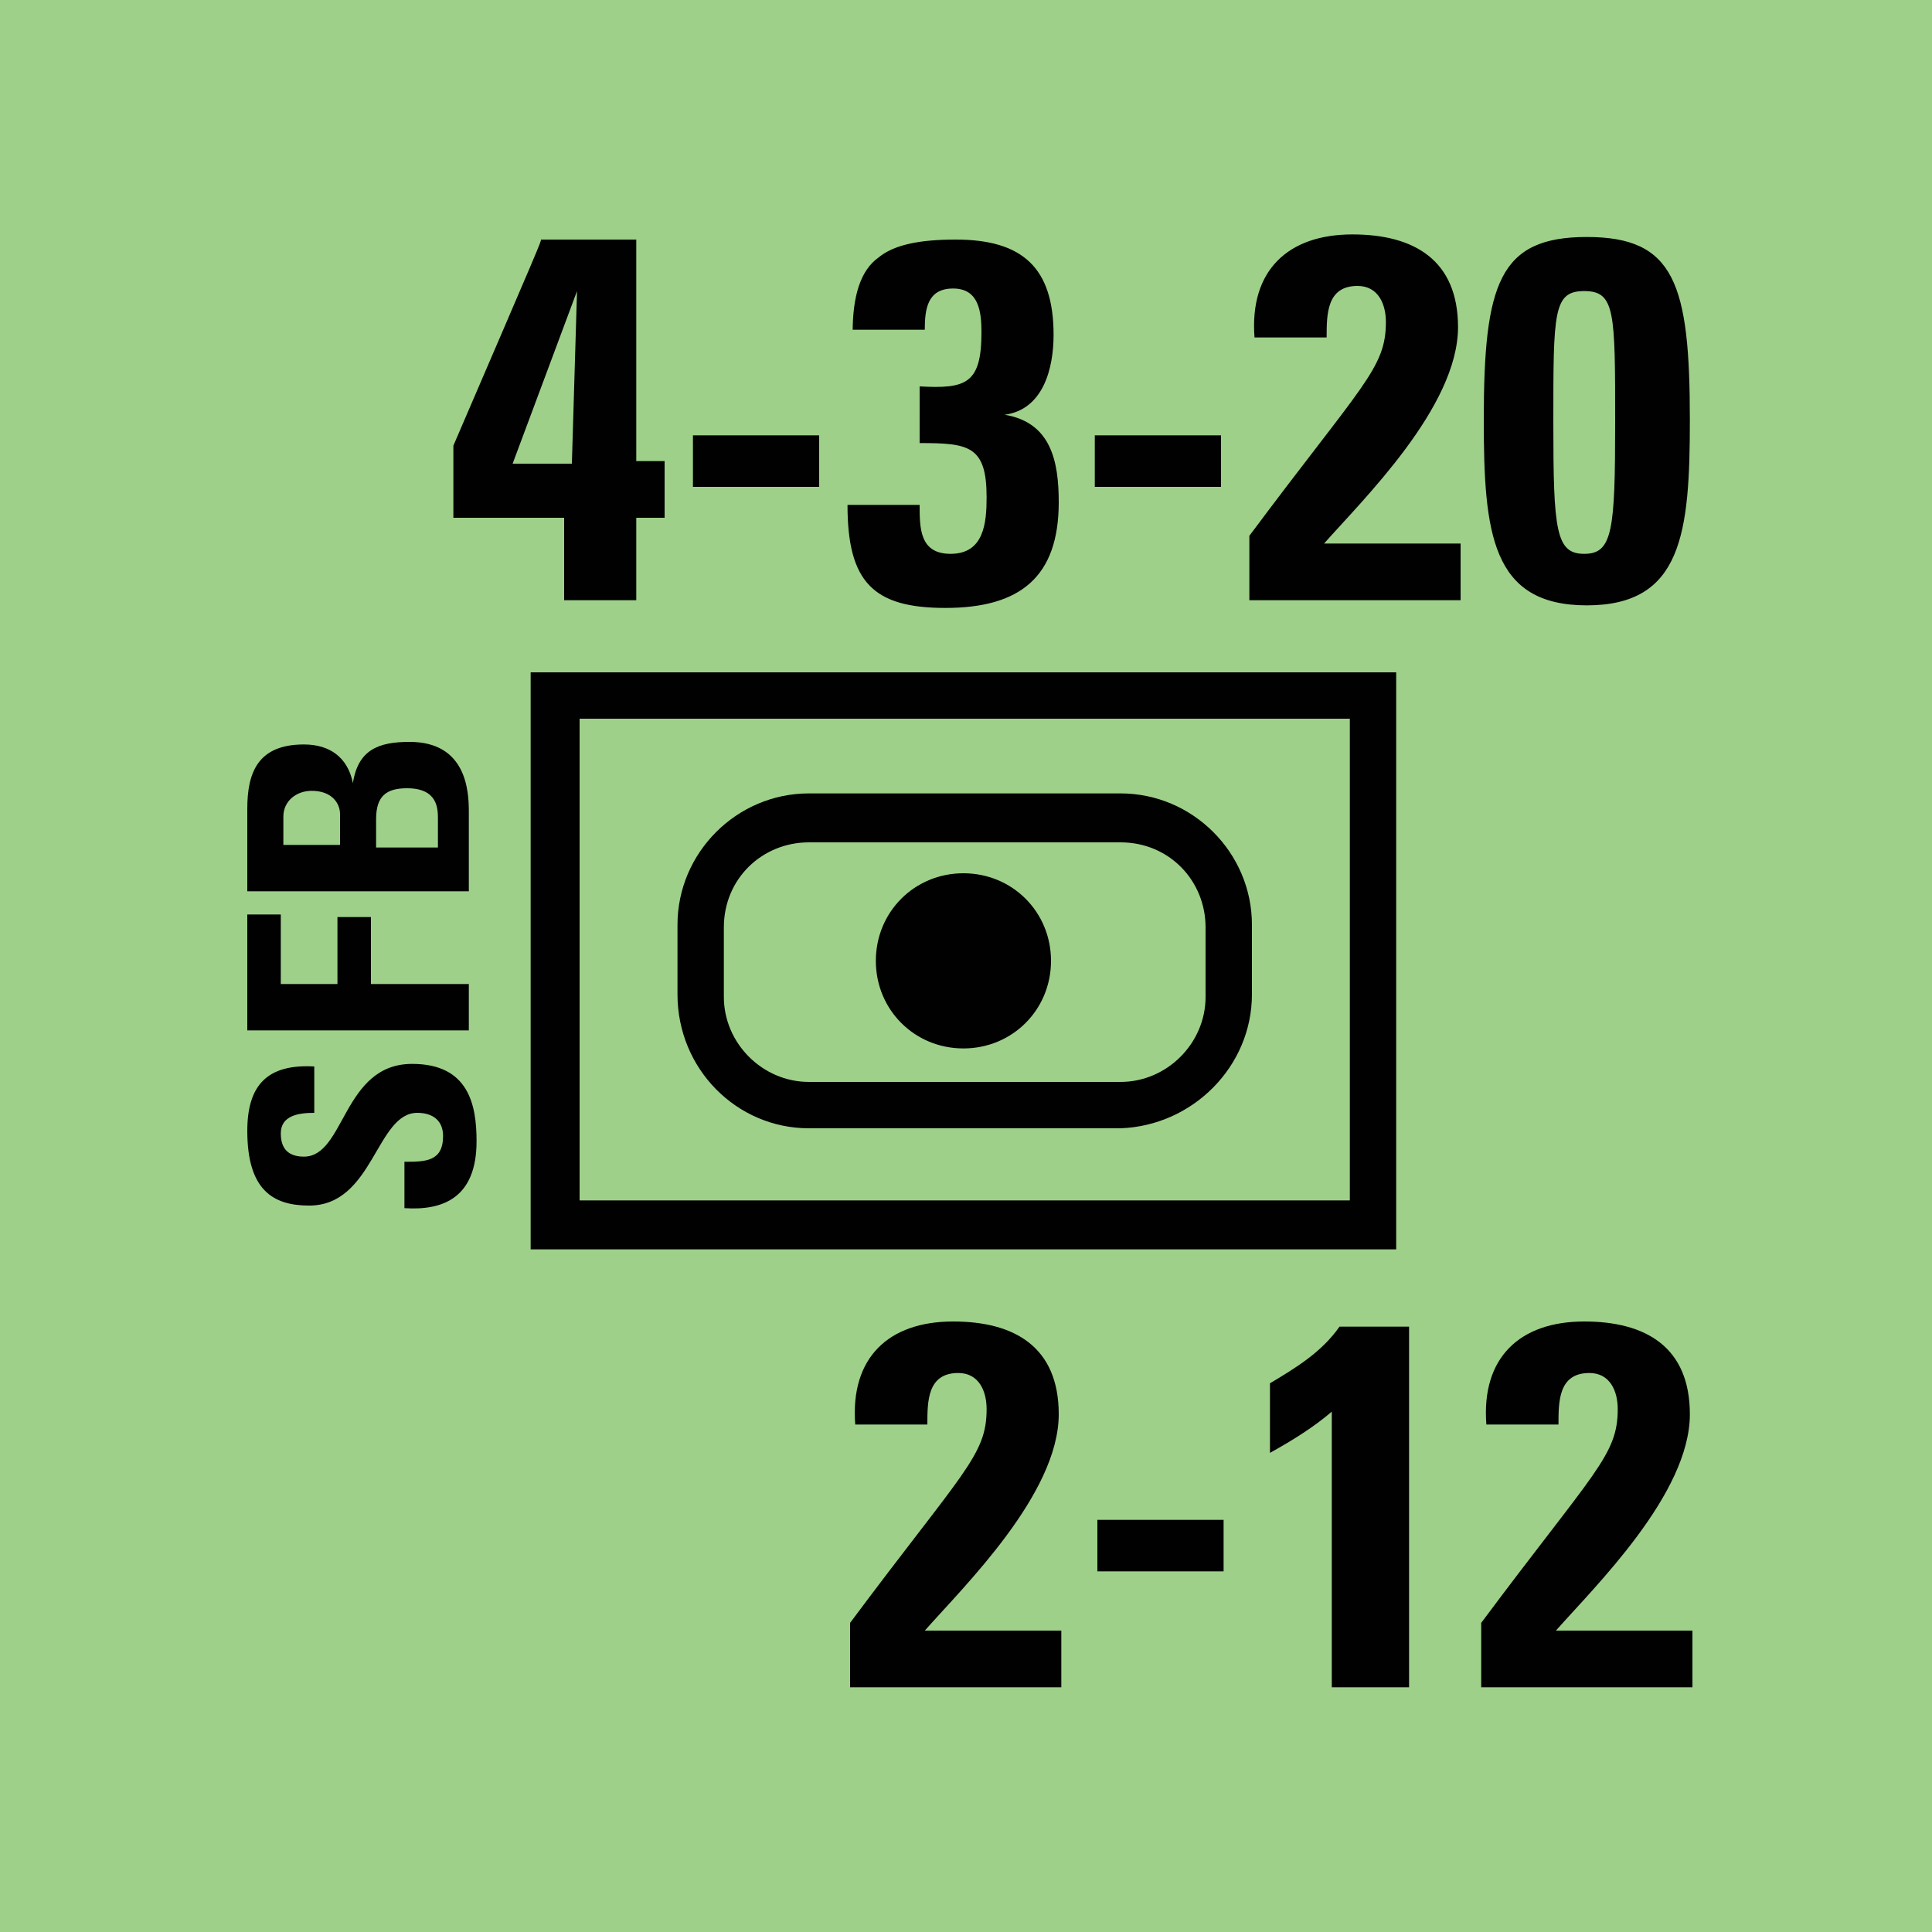 <svg version="1.2" baseProfile="tiny" xmlns="http://www.w3.org/2000/svg" viewBox="0 0 75 75" overflow="visible" xml:space="preserve"><path fill="#9ED08A" d="M0 0h75v75H0z"/><path fill="#010101" d="M20.6 26.1h33.6v22.4H20.6V26.1zm31.8 20.5V27.9H22.5v18.7h29.9zm-21-2.8c-2.8 0-5.1-2.3-5.1-5.2v-2.7c0-2.8 2.3-5.1 5.1-5.1h12.1c2.8 0 5.1 2.3 5.1 5.1v2.7c0 2.8-2.3 5.1-5.1 5.2H31.4zM28.1 36v2.7c0 1.8 1.5 3.3 3.3 3.3h12.1c1.8 0 3.3-1.5 3.3-3.3V36c0-1.8-1.4-3.3-3.3-3.3H31.4c-1.8 0-3.3 1.4-3.3 3.3zm9.3 4.7c-1.9 0-3.4-1.5-3.4-3.4s1.5-3.4 3.4-3.4 3.4 1.5 3.4 3.4-1.5 3.4-3.4 3.4z"/><g fill="#010101"><path d="M33 65.5V63c4.4-5.9 5.3-6.5 5.3-8.3 0-.7-.3-1.4-1.1-1.4-1.2 0-1.2 1.1-1.2 2h-2.8c-.2-2.6 1.3-4 3.8-4 2.4 0 4.1 1 4.1 3.6 0 3.1-3.7 6.7-5.2 8.4h5.3v2.2H33zM47.5 59v2h-4.9v-2h4.9zM49.3 53.7c1-.6 2-1.2 2.7-2.2h2.7v14h-3V54.8c-.7.6-1.5 1.1-2.4 1.6v-2.7zM57.5 65.5V63c4.4-5.9 5.3-6.5 5.3-8.3 0-.7-.3-1.4-1.1-1.4-1.2 0-1.2 1.1-1.2 2h-2.8c-.2-2.6 1.3-4 3.8-4 2.4 0 4.1 1 4.1 3.6 0 3.1-3.7 6.7-5.2 8.4h5.3v2.2h-8.2z"/></g><g fill="#010101"><path d="M17.6 17.3C21 9.4 21 9.4 21 9.3h3.7v8.6h1.1v2.2h-1.1v3.2h-2.8v-3.2h-4.3v-2.8zm4.6.7.2-6.7-2.5 6.7h2.3zM31.8 16.9v2h-4.9v-2h4.9zM33.1 12.9c0-1.4.3-2.4 1-2.9.6-.5 1.6-.7 3-.7 2.6 0 3.8 1.1 3.8 3.7 0 1.3-.4 2.9-1.9 3.1 1.8.3 2.1 1.8 2.1 3.4 0 2.9-1.5 4.1-4.4 4.1-2.8 0-3.8-1-3.8-4h2.8c0 .9 0 1.9 1.2 1.9 1.3 0 1.4-1.2 1.4-2.2 0-2-.7-2.1-2.6-2.1V15c1.8.1 2.4-.1 2.4-2.1 0-.8-.1-1.7-1.1-1.7s-1.1.8-1.1 1.6h-2.8zM47.4 16.9v2h-4.9v-2h4.9zM48.5 23.3v-2.5c4.4-5.9 5.3-6.5 5.3-8.3 0-.7-.3-1.4-1.1-1.4-1.2 0-1.2 1.1-1.2 2h-2.8c-.2-2.6 1.3-4 3.8-4 2.4 0 4.1 1 4.1 3.6 0 3.1-3.7 6.7-5.2 8.4h5.3v2.2h-8.2zM65.6 16.3c0 4.4-.3 7.2-4 7.2s-4-2.8-4-7.2c0-5.3.6-7.1 4-7.1s4 1.8 4 7.1zm-5.3.1c0 4.2.1 5.1 1.2 5.1s1.2-.9 1.2-5.1c0-4.3 0-5.1-1.2-5.1s-1.2.8-1.2 5.1z"/></g><g fill="#010101"><path d="M18.5 44.3c0 2.2-1.3 2.7-2.8 2.6v-1.8c.8 0 1.5 0 1.5-1 0-.6-.4-.9-1-.9-1.6 0-1.7 3.6-4.2 3.6-1.4 0-2.4-.6-2.4-2.9 0-1.8.8-2.6 2.6-2.5v1.8c-.6 0-1.3.1-1.3.8 0 .6.3.9.9.9 1.6 0 1.5-3.6 4.2-3.6 2.2 0 2.5 1.6 2.5 3zM18.3 40H9.6v-4.5h1.3v2.7h2.2v-2.6h1.3v2.6h3.8V40zM18.3 34.6H9.6v-3.2c0-1.4.4-2.5 2.2-2.5 1 0 1.7.5 1.9 1.5.2-1.3 1-1.6 2.2-1.6 2.2 0 2.3 1.9 2.3 2.7v3.1zm-5.1-1.8v-1.2c0-.4-.3-.9-1.1-.9-.6 0-1.1.4-1.1 1v1.1h2.2zm3.8 0v-1c0-.4 0-1.2-1.2-1.2-.8 0-1.2.3-1.2 1.2v1.1H17z"/></g></svg>
